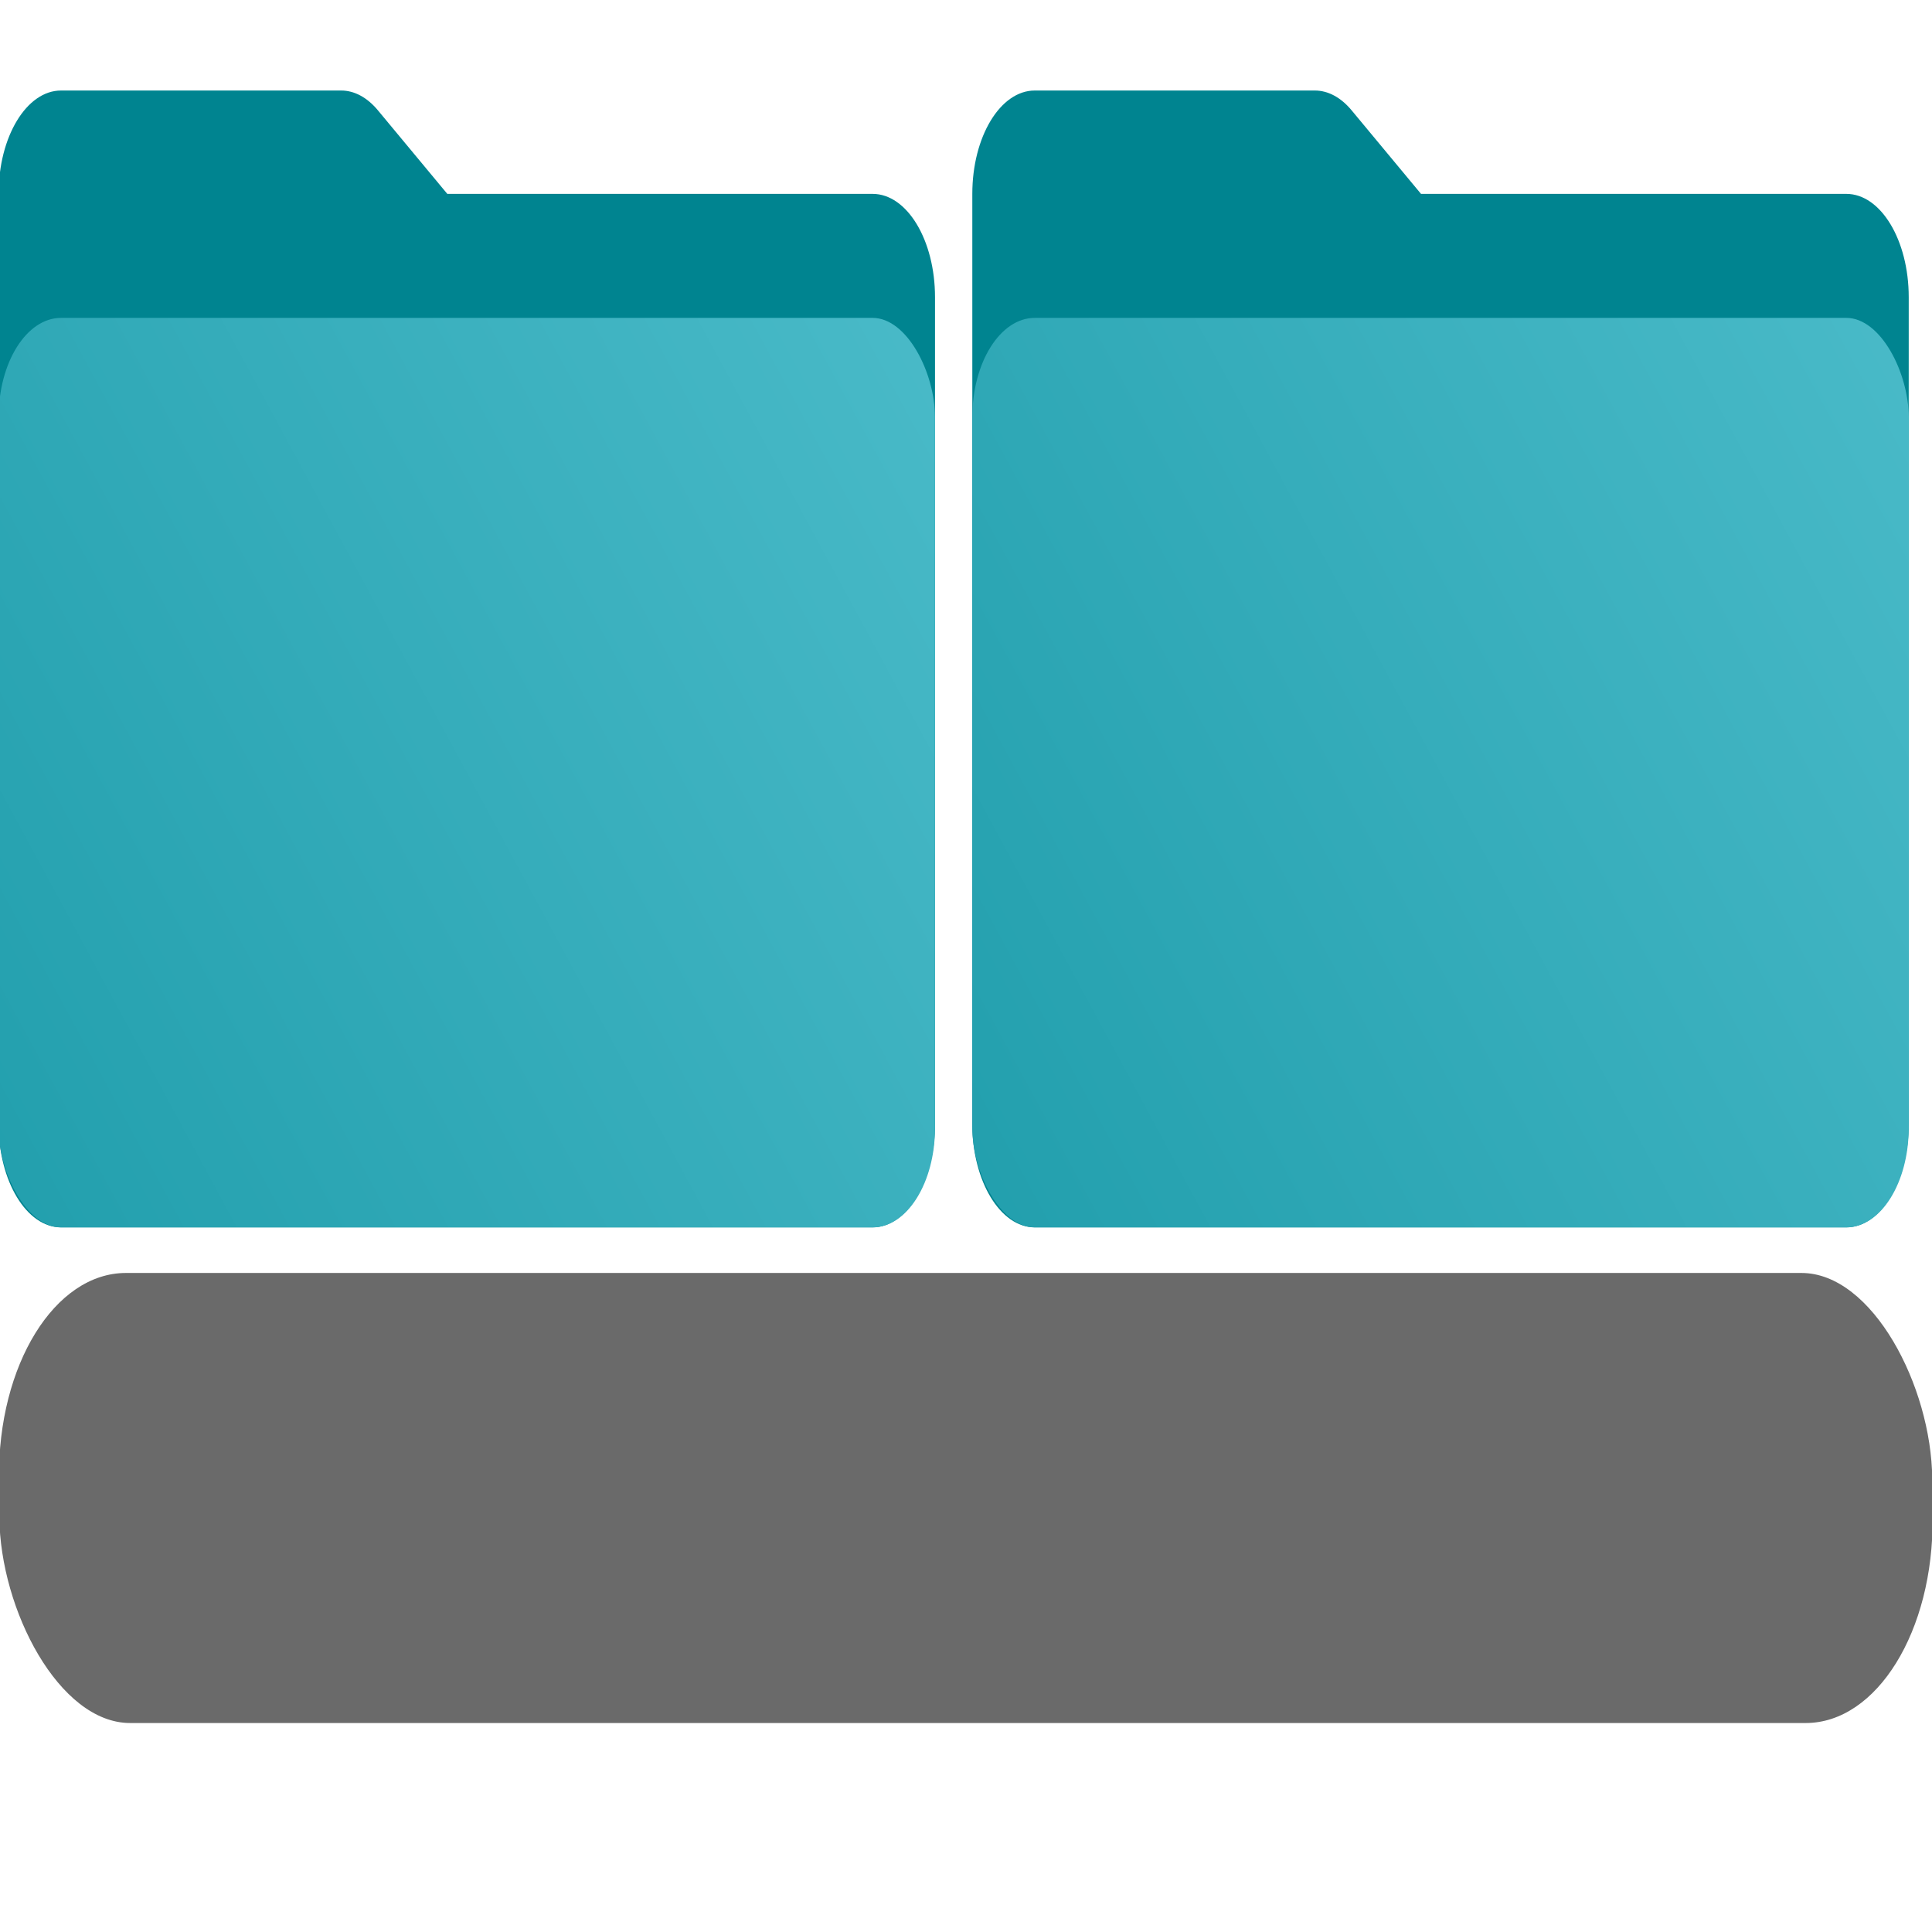 <?xml version="1.0" encoding="UTF-8" standalone="no"?>
<svg
   width="64"
   height="64"
   viewBox="0 0 64 64"
   fill="none"
   version="1.1"
   id="svg2"
   sodipodi:docname="eu.fangornsrealm.commander.svg"
   inkscape:version="1.4 (e7c3feb100, 2024-10-09)"
   xmlns:inkscape="http://www.inkscape.org/namespaces/inkscape"
   xmlns:sodipodi="http://sodipodi.sourceforge.net/DTD/sodipodi-0.dtd"
   xmlns="http://www.w3.org/2000/svg"
   xmlns:svg="http://www.w3.org/2000/svg">
  <sodipodi:namedview
     id="namedview2"
     pagecolor="#ffffff"
     bordercolor="#000000"
     borderopacity="0.25"
     inkscape:showpageshadow="2"
     inkscape:pageopacity="0.0"
     inkscape:pagecheckerboard="0"
     inkscape:deskcolor="#d1d1d1"
     showgrid="true"
     inkscape:zoom="5.1635987"
     inkscape:cx="127.91466"
     inkscape:cy="50.642975"
     inkscape:window-width="2129"
     inkscape:window-height="1360"
     inkscape:window-x="0"
     inkscape:window-y="0"
     inkscape:window-maximized="0"
     inkscape:current-layer="Size=128-5">
    <inkscape:grid
       id="grid2"
       units="px"
       originx="0"
       originy="0"
       spacingx="1"
       spacingy="1"
       empcolor="#0099e5"
       empopacity="0.302"
       color="#0099e5"
       opacity="0.149"
       empspacing="5"
       enabled="true"
       visible="true" />
  </sodipodi:namedview>
  <g
     id="Size=128-5"
     transform="matrix(0.517,0,0,0.821,62.403,3.759)">
    <g
       id="g3"
       transform="matrix(0.5,0,0,0.502,-60.402,1.373)">
      <path
         id="Rectangle 491"
         d="m -120.78,3.727 c 0,-4.588 3.582,-8.307 8,-8.307 h 35.899 c 1.691,0 3.338,0.556 4.705,1.589 l 8.896,6.718 h 54.5 c 4.418,0 8,3.719 8,8.307 v 66.455 c 0,4.587 -3.582,8.307 -8,8.307 H -112.78 c -4.418,0 -8,-3.719 -8,-8.307 z"
         fill="#008490"
         style="stroke-width:1.019" />
      <rect
         id="Rectangle 418"
         x="-120.78"
         y="13.695"
         width="120"
         height="73.1"
         rx="8"
         fill="url(#paint0_linear_2004_703)"
         style="fill:url(#paint0_linear_2004_703);stroke-width:1.008" />
      <g
         id="g2"
         transform="matrix(1.935,0,0,1.218,-120.78,-4.58)" />
      <rect
         id="Rectangle 418-1"
         x="-122.335"
         y="90.46"
         width="247.742"
         height="36.174"
         rx="16.516"
         fill="url(#paint0_linear_2004_703)"
         style="fill:#6a6a6a;fill-opacity:1;stroke-width:1.018"
         transform="matrix(1,0,0.015,1,0,0)" />
      <path
         id="Rectangle 491-3"
         d="m 4,3.727 c 0,-4.588 3.582,-8.307 8,-8.307 h 35.898 c 1.691,0 3.338,0.556 4.705,1.589 l 8.896,6.718 H 116 c 4.418,0 8,3.719 8,8.307 v 66.455 c 0,4.587 -3.582,8.307 -8,8.307 H 12 c -4.418,0 -8,-3.719 -8,-8.307 z"
         fill="#008490"
         style="stroke-width:1.019" />
      <rect
         id="Rectangle 418-5"
         x="4"
         y="13.695"
         width="120"
         height="73.1"
         rx="8"
         fill="url(#paint0_linear_2004_703)"
         style="fill:url(#paint0_linear_2004_703-3);stroke-width:1.008" />
    </g>
  </g>
  <defs
     id="defs2">
    <linearGradient
       id="linearGradient4"
       x1="124"
       y1="36"
       x2="20.419"
       y2="126.742"
       gradientUnits="userSpaceOnUse"
       gradientTransform="matrix(0.495,0,0,0.821,2.019,3.584)">
      <stop
         stop-color="#49BAC8"
         id="stop3"
         offset="0"
         style="stop-color:#061315;stop-opacity:1;" />
      <stop
         offset="1"
         stop-color="#229FAD"
         id="stop4"
         style="stop-color:#071d21;stop-opacity:0.229;" />
    </linearGradient>
    <linearGradient
       id="paint0_linear_2004_703"
       x1="124"
       y1="36"
       x2="20.419"
       y2="126.742"
       gradientUnits="userSpaceOnUse"
       gradientTransform="matrix(1,0,0,1.015,-124.78,-22.855)">
      <stop
         stop-color="#49BAC8"
         id="stop1" />
      <stop
         offset="1"
         stop-color="#229FAD"
         id="stop2" />
    </linearGradient>
    <linearGradient
       id="paint0_linear_2004_703-3"
       x1="124"
       y1="36"
       x2="20.419"
       y2="126.742"
       gradientUnits="userSpaceOnUse"
       gradientTransform="matrix(1,0,0,1.015,0,-22.855)">
      <stop
         stop-color="#49BAC8"
         id="stop1-6" />
      <stop
         offset="1"
         stop-color="#229FAD"
         id="stop2-7" />
    </linearGradient>
  </defs>
</svg>
